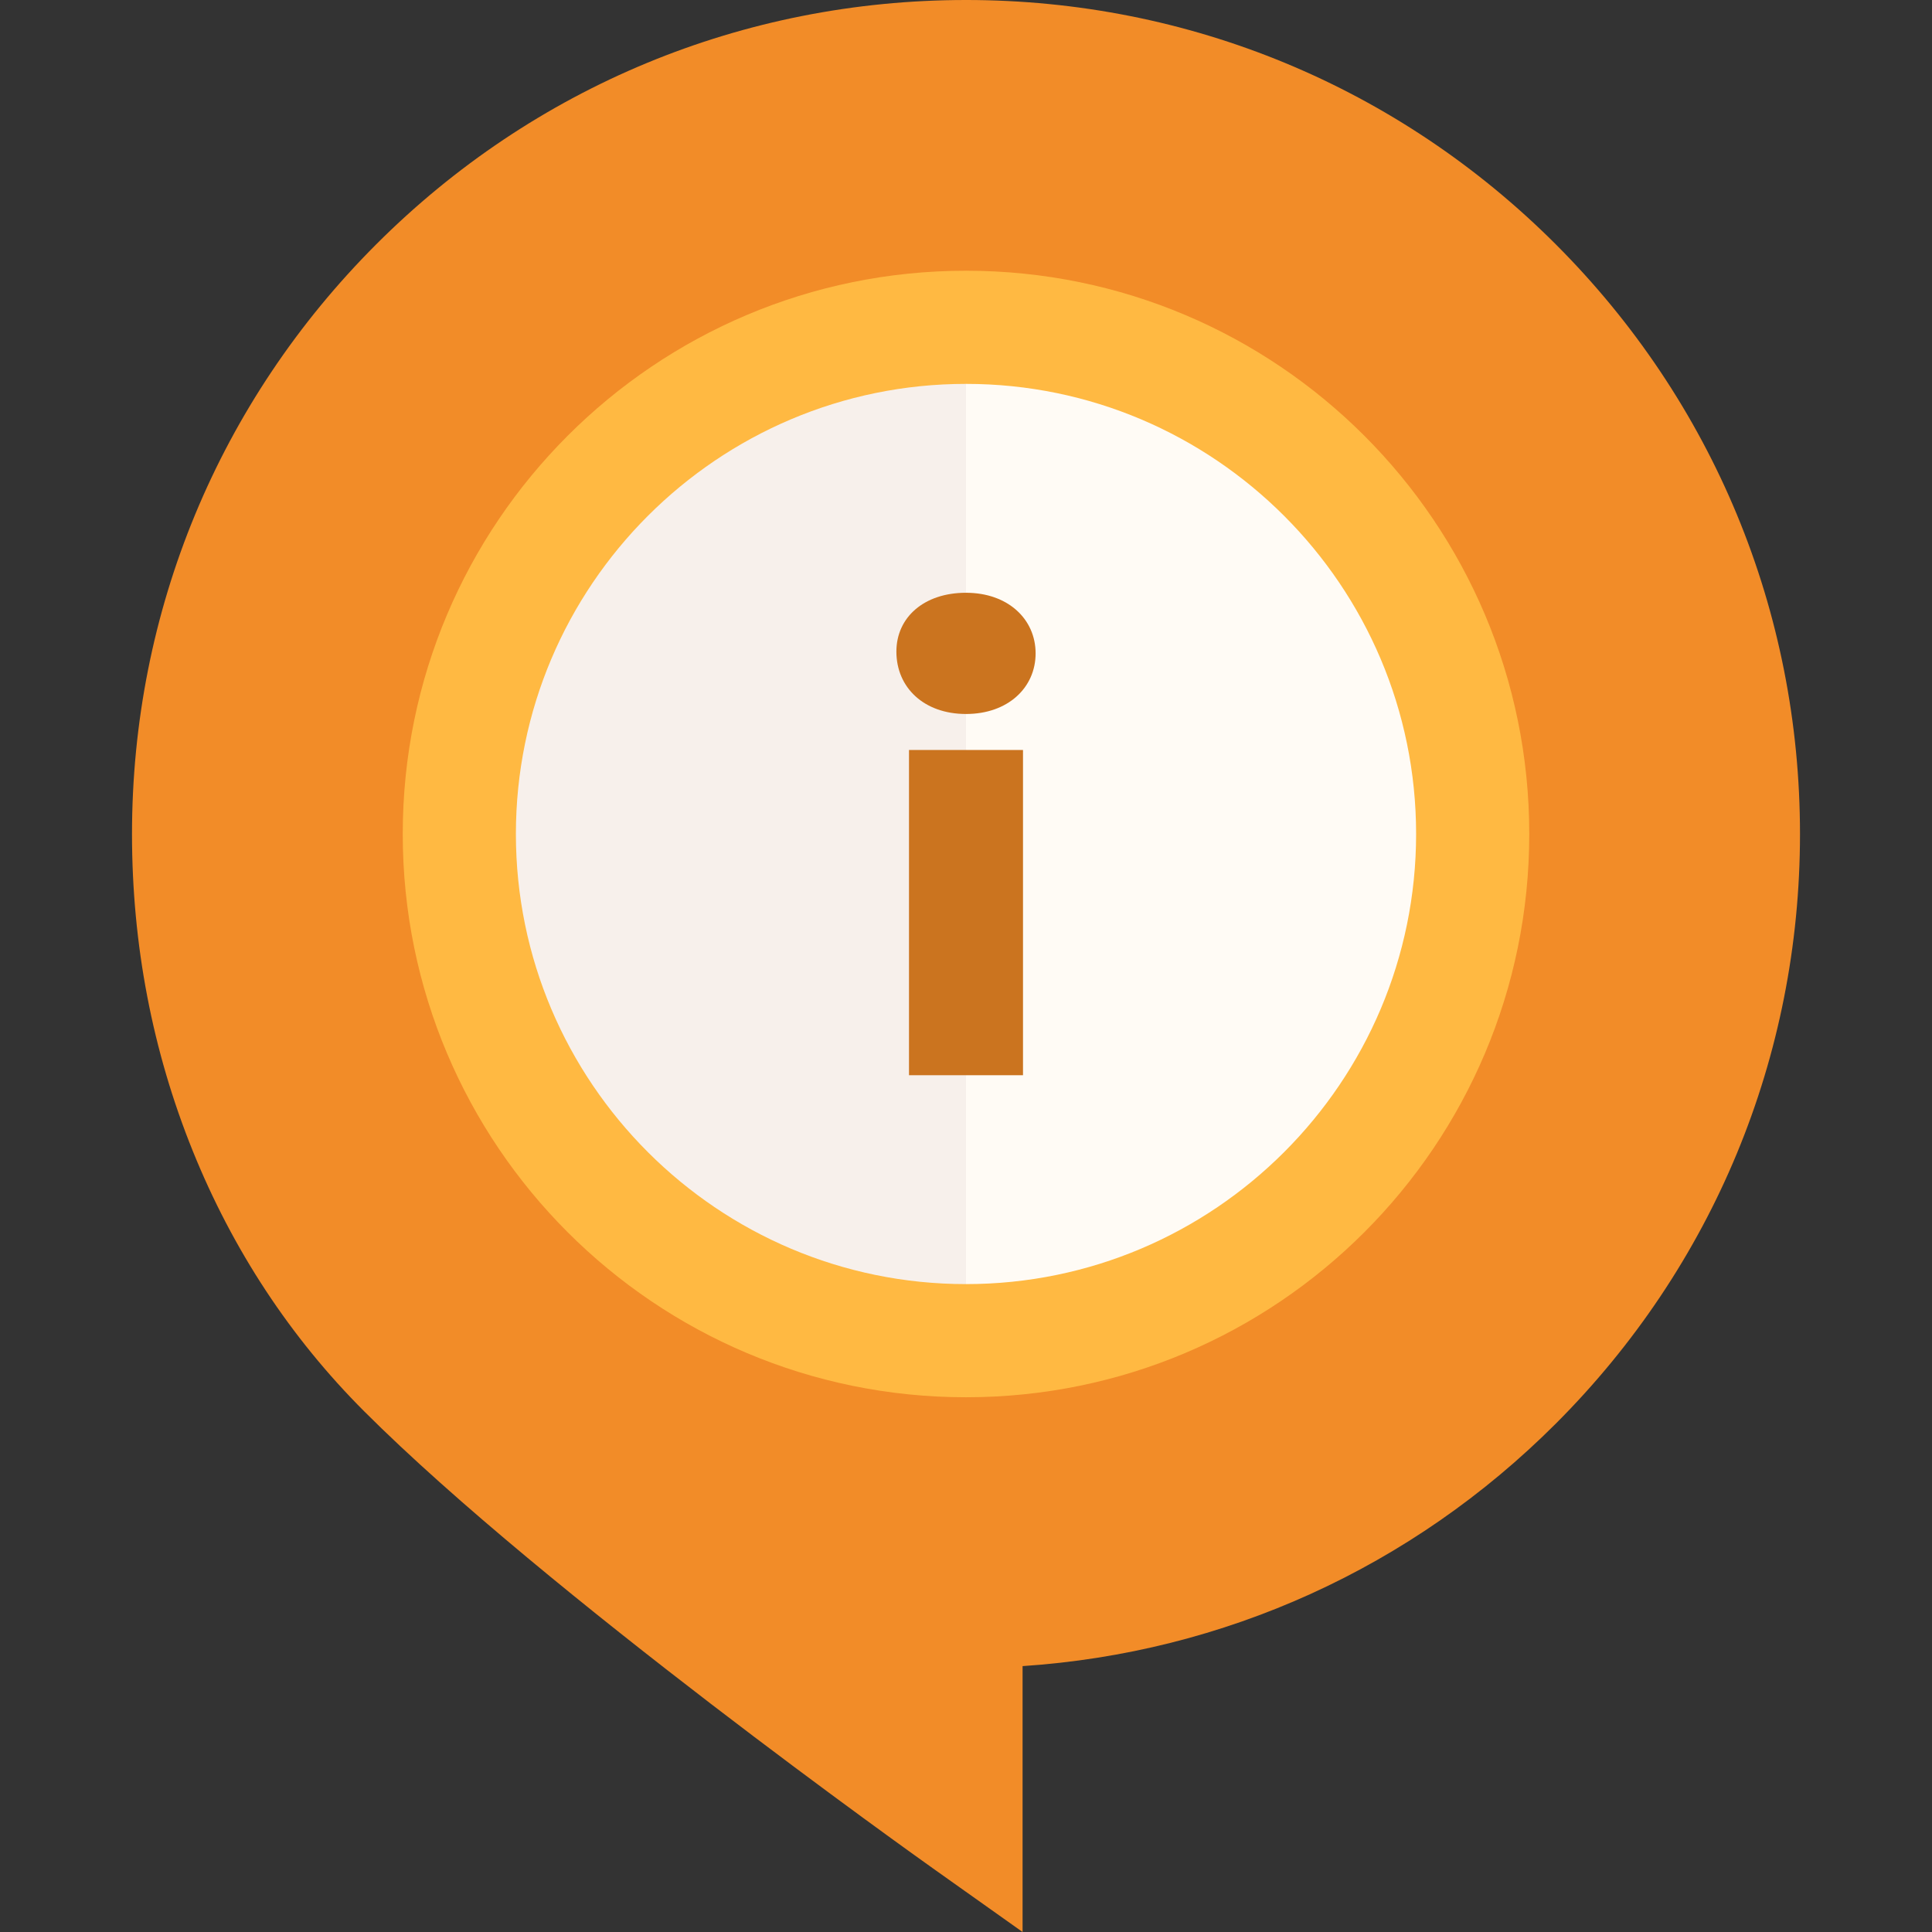 <svg xmlns="http://www.w3.org/2000/svg" version="1.1" xmlns:xlink="http://www.w3.org/1999/xlink" xmlns:svgjs="http://svgjs.com/svgjs" width="512" height="512" x="0" y="0" viewBox="0 0 512.211 512.211" style="enable-background:new 0 0 512 512" xml:space="preserve" class=""><rect x="0" y="0" width="512.211" height="512.211" fill="#333333" stroke="none"/><g transform="matrix(-1,2.4492935982947064e-16,2.4492935982947064e-16,1,512.211,-1.1368683772161603e-13)"><path d="m412.453 64.761c-41.762-41.762-97.287-64.761-156.347-64.761l-21.333 245.334 21.333 256.229 8.683-6.165c4.172-2.962 102.725-73.087 150.869-121.231 19.558-19.558 34.854-42.797 45.465-69.073 10.677-26.44 16.091-54.697 16.091-83.985 0-59.061-22.999-114.586-64.761-156.348z" fill="#f28c28" data-original="#fdae02" class=""></path><path d="m99.758 64.761c-41.762 41.762-64.761 97.287-64.761 156.347s23 114.585 64.761 156.347c38.207 38.206 87.935 60.709 141.348 64.264v70.491l15-10.649v-501.561c-59.06 0-114.586 22.999-156.348 64.761z" fill="#f28c28" data-original="#fdcb02" class=""></path><path d="m256.105 71.775-21.333 149.333 21.333 149.333c82.474 0 149.333-66.859 149.333-149.333s-66.858-149.333-149.333-149.333z" fill="#ffb942" data-original="#d8d8d8" class=""></path><path d="m106.772 221.108c0 82.474 66.859 149.333 149.333 149.333v-298.666c-82.474 0-149.333 66.859-149.333 149.333z" fill="#ffb942" data-original="#e7e7e7" class=""></path><path d="m256.105 101.775-10.667 108.667 10.667 130c65.801 0 119.333-53.533 119.333-119.333 0-65.801-53.532-119.334-119.333-119.334z" fill="#f7f0eb" data-original="#f7f0eb" class=""></path><path d="m136.772 221.108c0 65.801 53.532 119.333 119.333 119.333v-238.666c-65.8 0-119.333 53.533-119.333 119.333z" fill="#fffbf5" data-original="#fffbf5" class=""></path><path d="m256.106 189.291c11.136 0 18.454-7 18.454-16.545 0-9.068-7.318-15.591-18.454-15.591l-10.667 13.512z" fill="#cb741f" data-original="#5a69e4" class=""></path><path d="m256.106 285.062h15.113v-86.226h-15.113l-10.667 46.497z" fill="#cb741f" data-original="#5a69e4" class=""></path><g fill="#7982e9"><path d="m237.651 173.223c0 9.068 7.318 16.068 18.454 16.068v-32.136c-11.136 0-18.454 7-18.454 16.068z" fill="#cb741f" data-original="#7982e9" class=""></path><path d="m240.993 198.836h15.113v86.226h-15.113z" fill="#cb741f" data-original="#7982e9" class=""></path></g></g></svg>